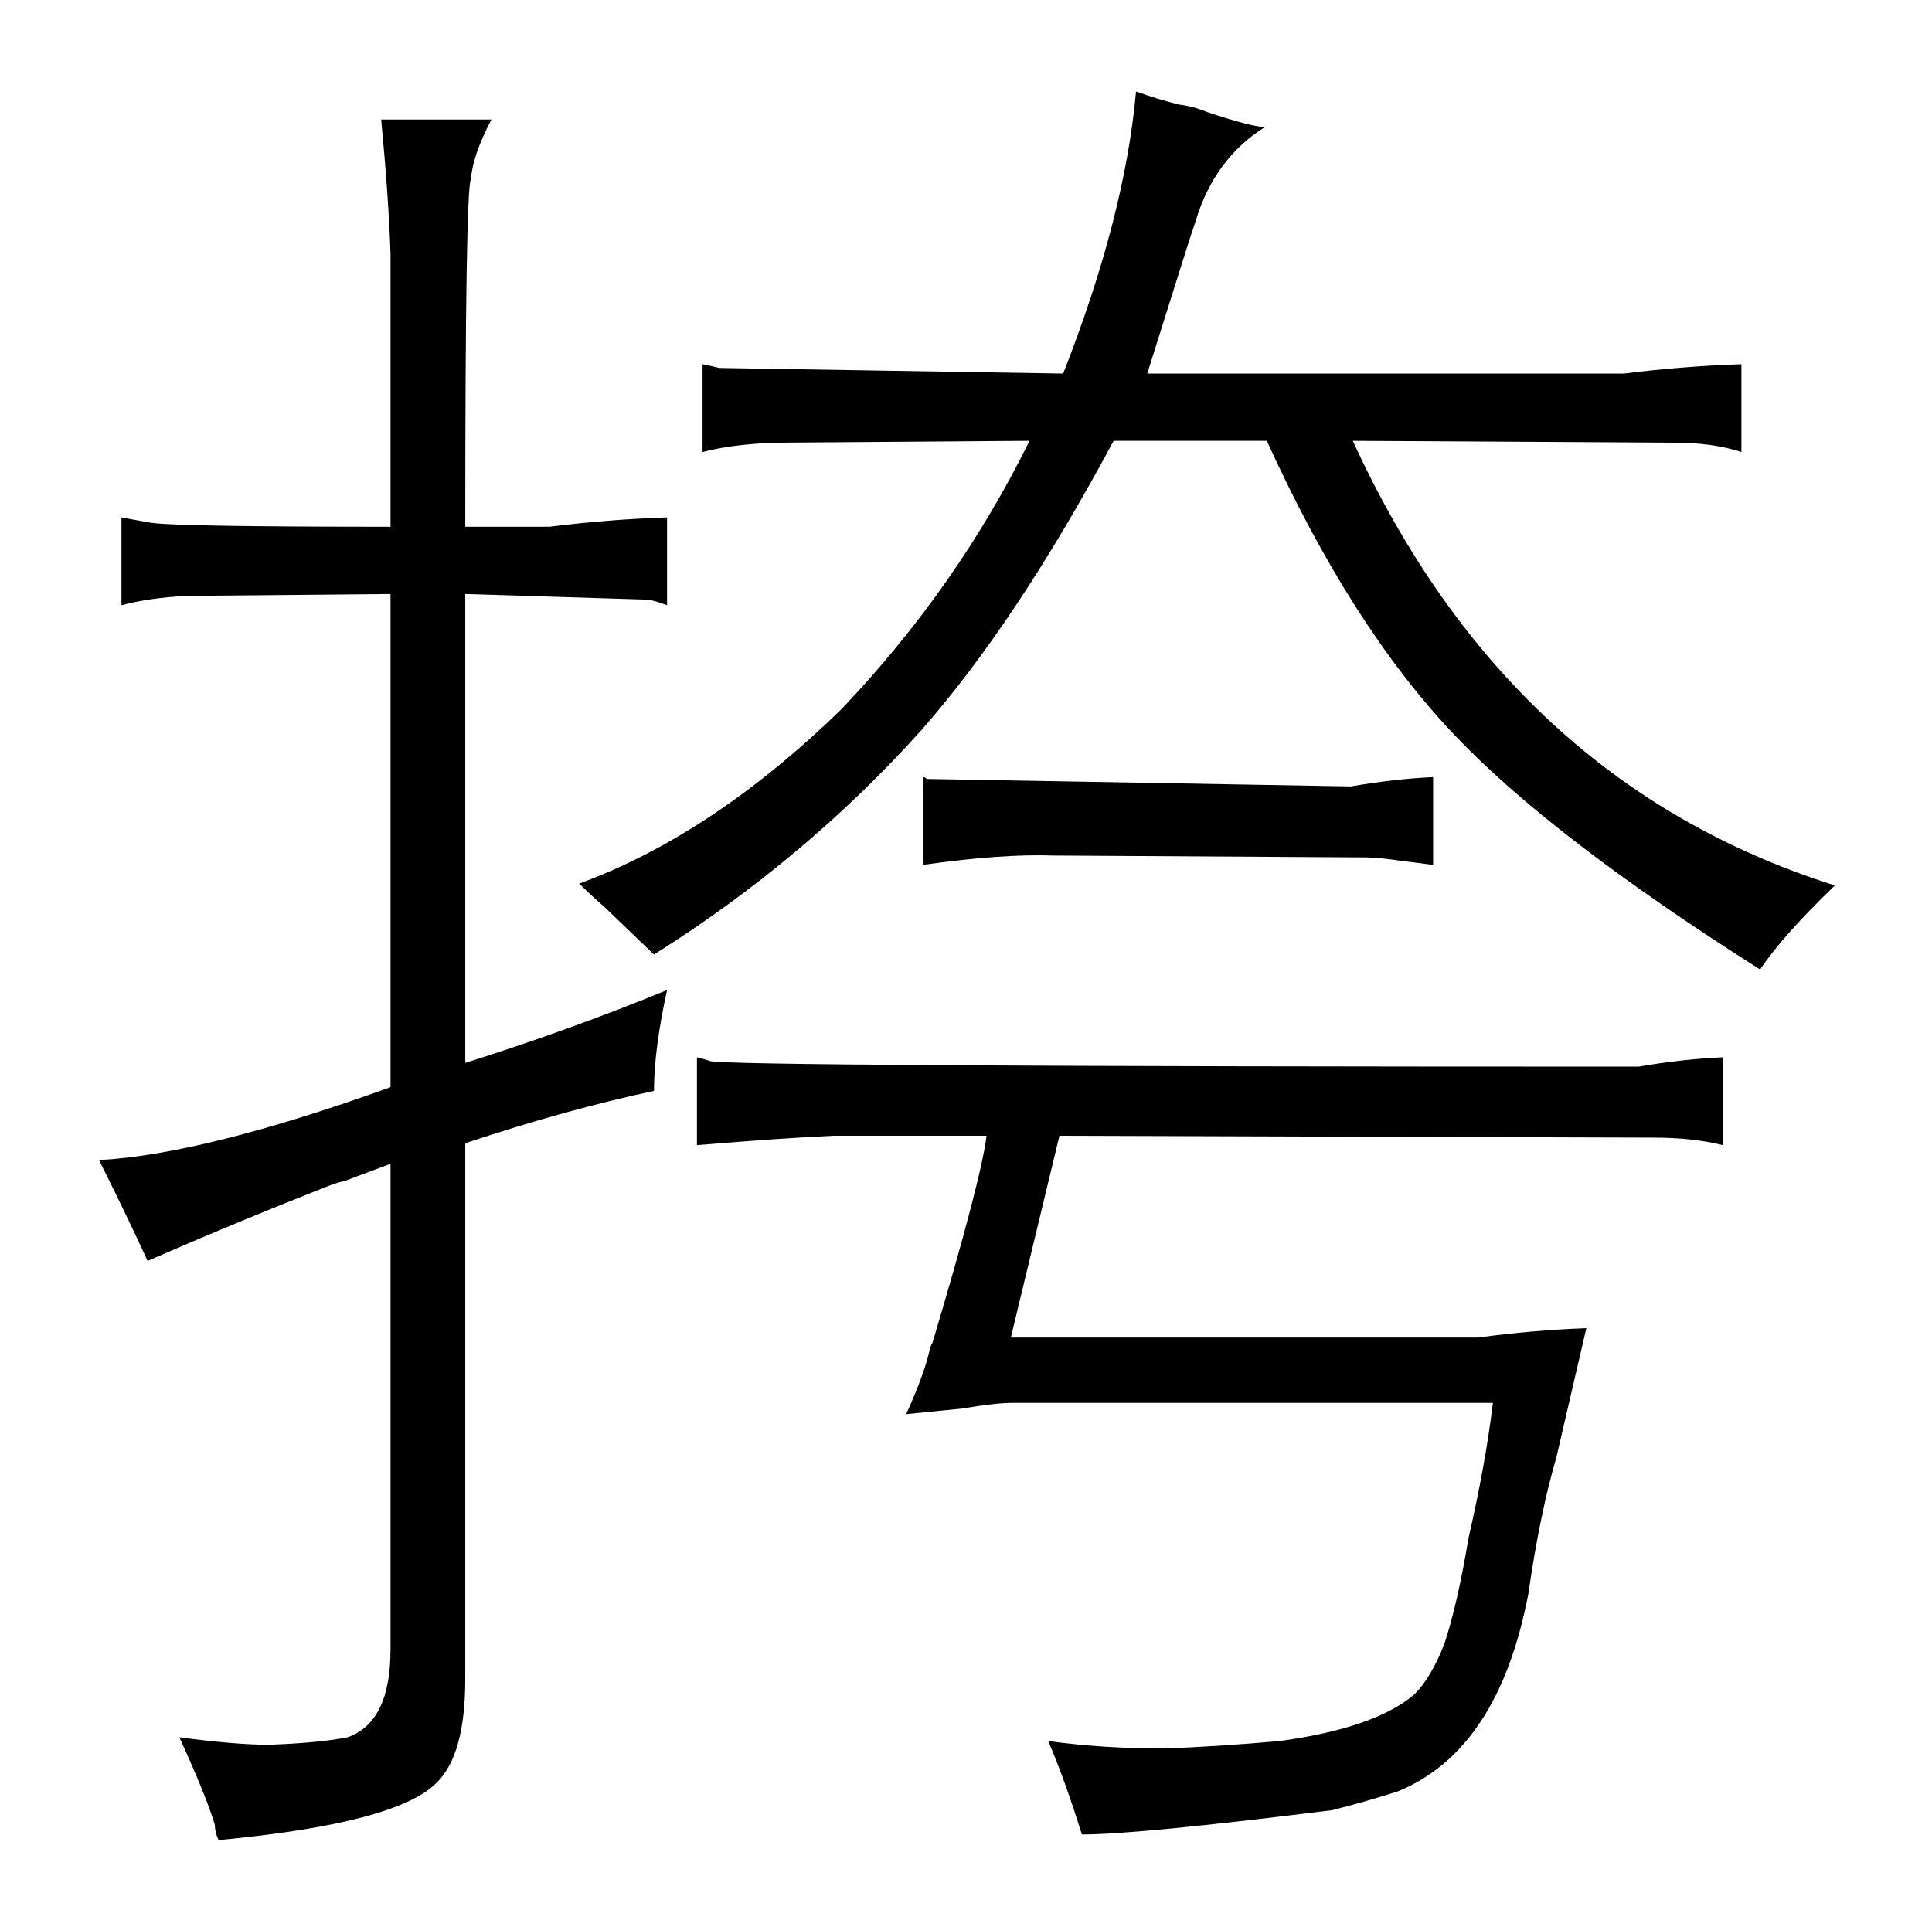 <?xml version="1.0" standalone="no"?>
<!DOCTYPE svg PUBLIC "-//W3C//DTD SVG 1.1//EN" "http://www.w3.org/Graphics/SVG/1.1/DTD/svg11.dtd" >
<svg xmlns="http://www.w3.org/2000/svg" xmlns:xlink="http://www.w3.org/1999/xlink" version="1.1" viewBox="-10 0 1034 1024">
  <g transform="matrix(1 0 0 -1 0 820)">
   <path fill="currentColor"
d="M199 502v-264q-100 -36 -156 -39q15 -30 26 -54q48 21 99 41q3 1 7 2l24 9v-260q0 -39 -23 -47q-15 -3 -42 -4q-18 0 -48 4q15 -33 19 -47q0 -4 2 -8q96 9 117 31q15 15 15 55v287q54 18 101 28q0 22 7 54q-51 -21 -108 -39v251l97 -3q3 0 11 -3v47q-31 -1 -63 -5h-45
q0 180 3 186q1 13 11 32h-59q4 -42 5 -72v-146q-111 0 -127 2q-1 0 -17 3v-47q15 4 35 5zM314 334l26 -25q81 51 143 120q51 58 103 155h82q45 -99 100 -157q52 -55 164 -126q12 18 40 45q-174 55 -258 238l172 -1q21 0 36 -5v47q-31 -1 -63 -5h-255l17 54q4 13 9 28
q10 33 37 50q-7 0 -31 8q-7 3 -15 4q-12 3 -23 7q-6 -67 -39 -151l-184 3q-4 1 -9 2v-47q15 4 38 5l137 1q-39 -79 -101 -144q-69 -67 -140 -93q6 -6 14 -13zM557 212l318 -1q21 0 37 -4v47q-22 -1 -45 -5q-489 0 -497 3q-3 1 -7 2v-47q49 4 73 5h82q-3 -24 -29 -111
q-1 -1 -2 -6q-3 -12 -12 -32l30 3q18 3 26 3h258q-4 -33 -13 -72q-6 -36 -13 -57q-7 -18 -16 -27q-21 -18 -72 -25q-34 -3 -62 -4q-33 0 -62 4q9 -21 18 -50q30 0 134 13q16 4 35 10q54 22 70 106q6 42 15 73l16 69q-28 -1 -58 -5h-250zM484 357q42 6 70 5l167 -1q7 0 20 -2
q1 0 16 -2v47q-21 -1 -44 -5l-227 4q-1 1 -2 1v-47z" />
  </g>

</svg>
